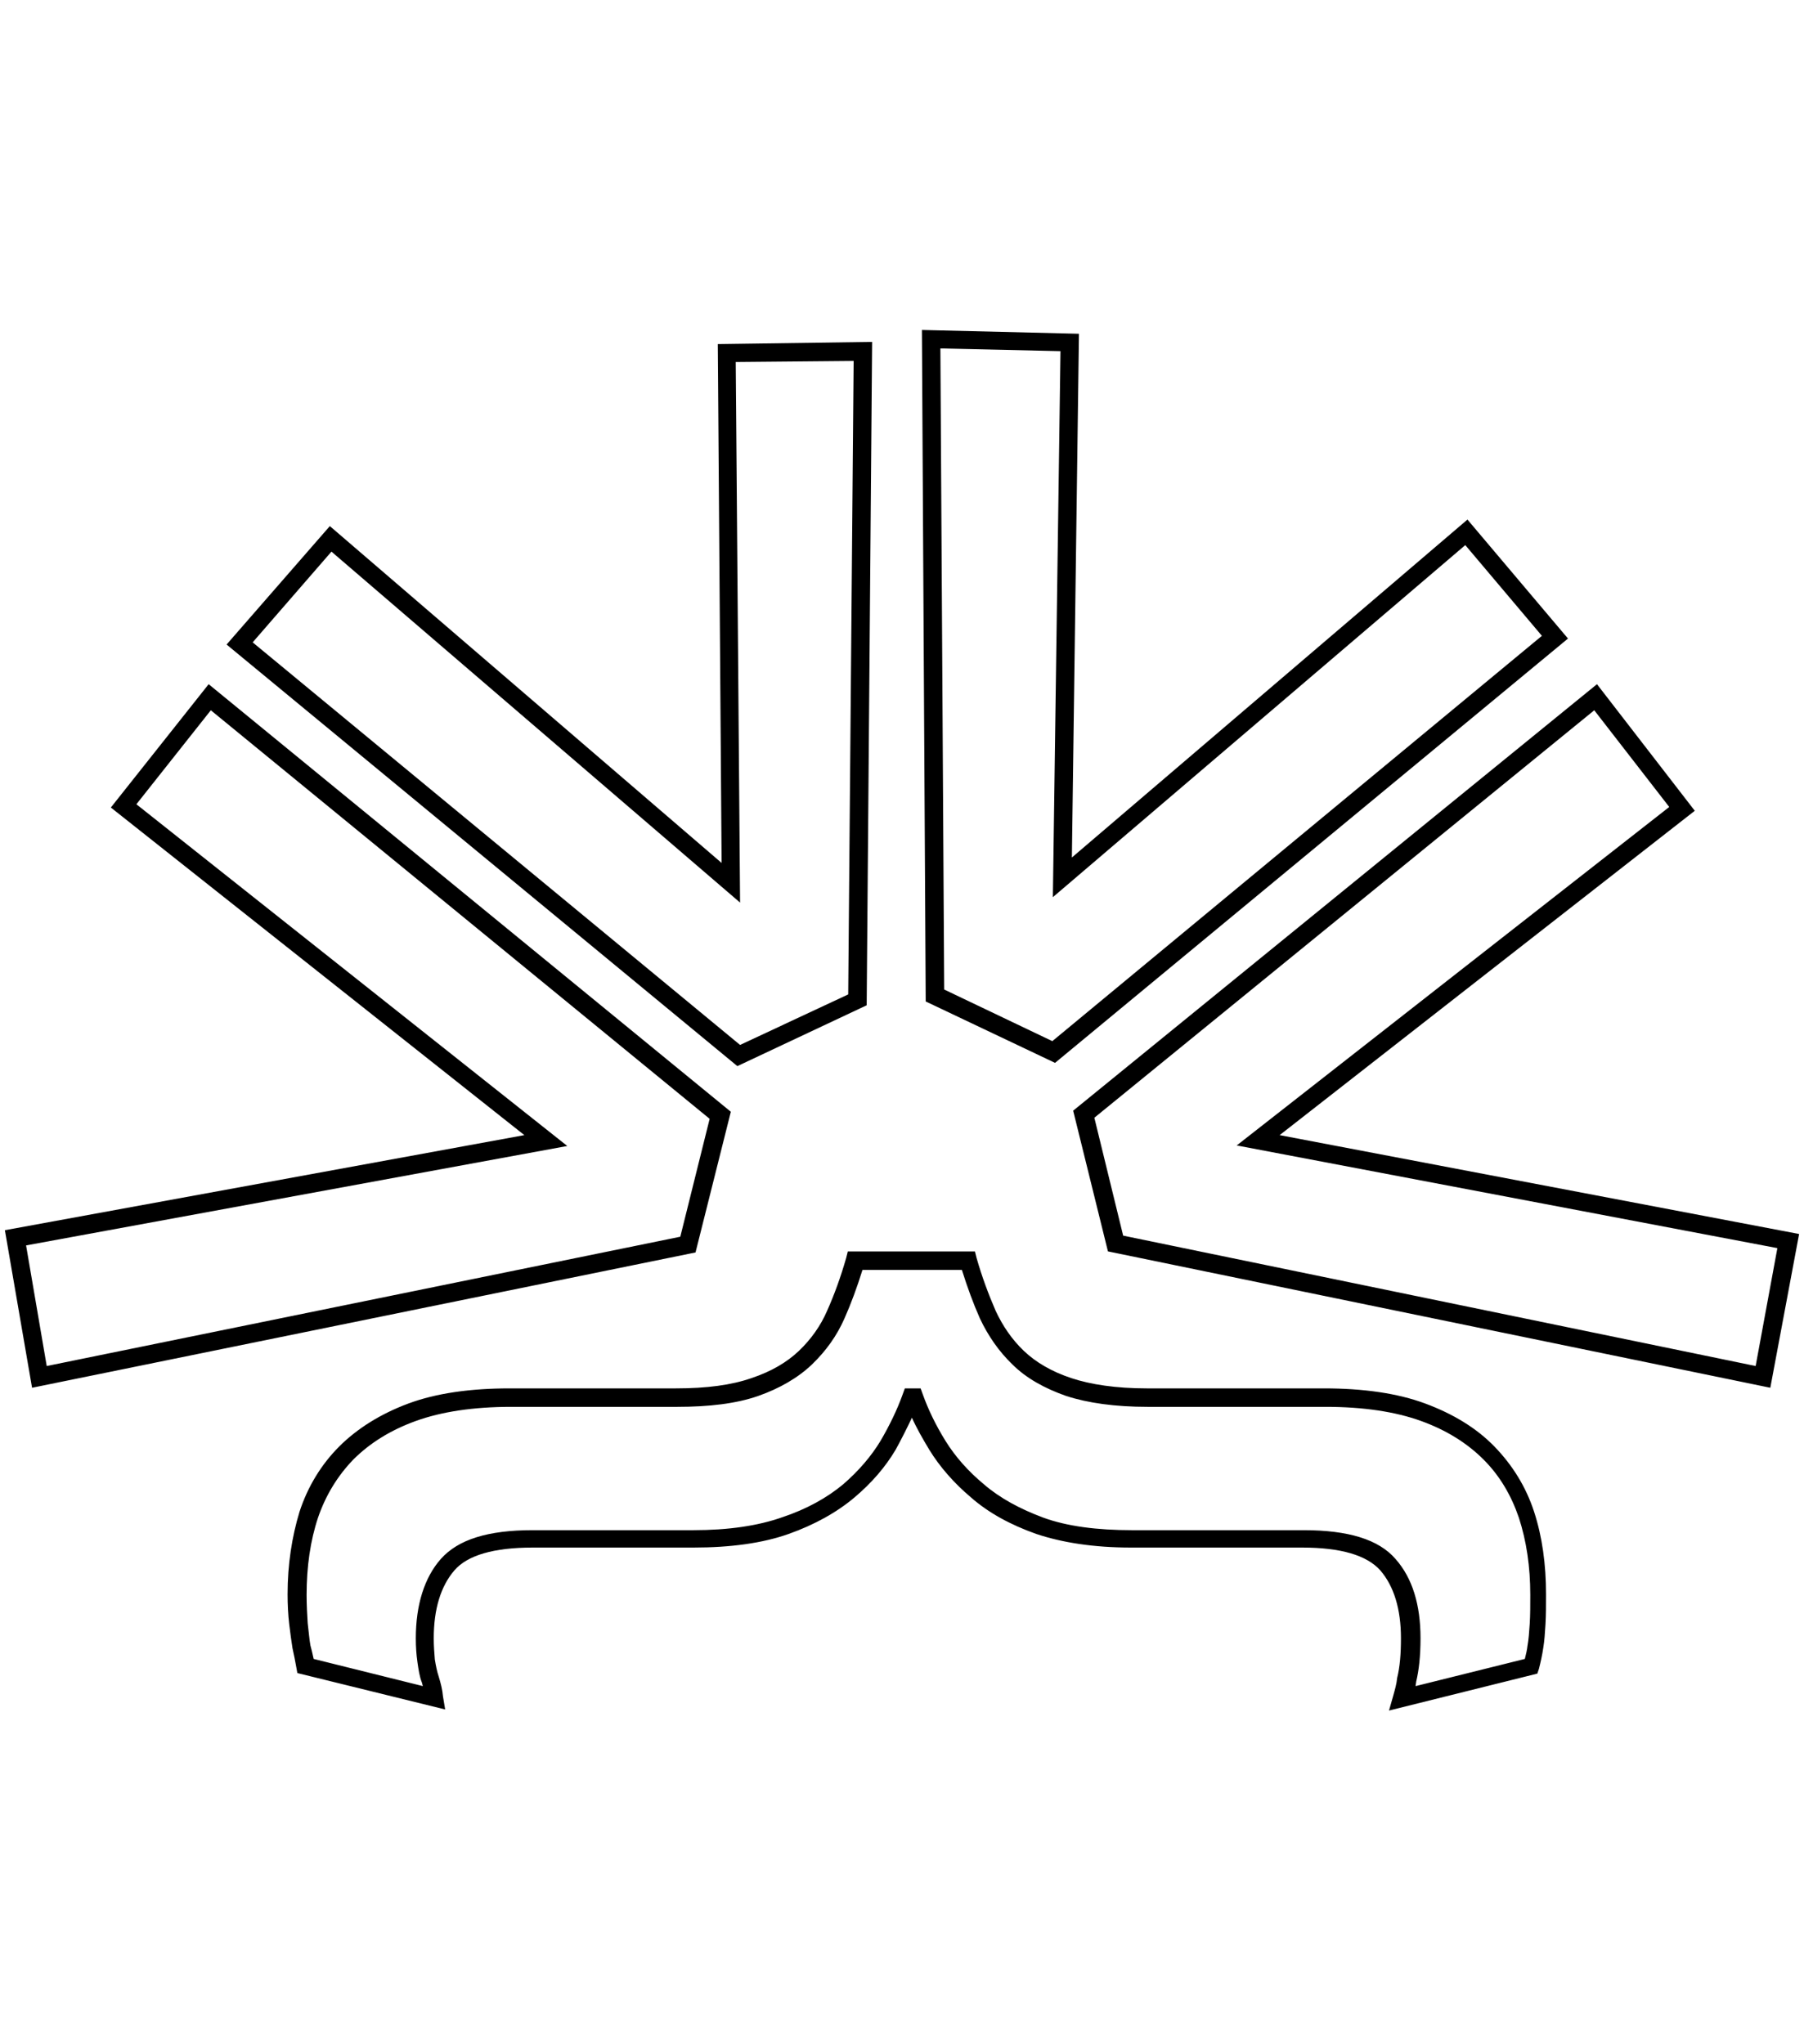 <?xml version="1.0" encoding="UTF-8"?>
<svg id="logo" viewBox="0 0 332 255" version="1.1" xmlns="http://www.w3.org/2000/svg" xmlns:xlink="http://www.w3.org/1999/xlink" class="hola" width="75px" height="85px" fill="white" style="animation: 1s ease 0s 1 normal forwards running color_change_logo2;">
<g>
<path fill="black" d="M57.725,244.714 L77.825,249.714 C77.725,249.514 77.725,249.214 77.625,249.014 C77.225,248.014 77.025,246.714 76.825,245.314 C76.625,243.914 76.525,242.514 76.525,240.914 C76.525,234.714 78.125,229.714 81.125,226.314 C84.325,222.714 89.825,221.014 98.025,221.014 L127.625,221.014 C134.025,221.014 139.525,220.214 144.025,218.614 C148.525,217.114 152.225,215.014 155.125,212.614 C158.025,210.114 160.325,207.414 162.025,204.614 C163.725,201.714 165.125,198.814 166.125,196.014 L166.525,194.914 L169.425,194.914 L169.825,196.014 C170.825,198.814 172.225,201.714 174.025,204.614 C175.825,207.514 178.225,210.214 181.125,212.614 C184.025,215.114 187.725,217.114 192.025,218.714 C196.425,220.314 201.925,221.014 208.325,221.014 L239.925,221.014 C248.125,221.014 253.725,222.714 256.825,226.314 C259.925,229.814 261.425,234.714 261.425,240.914 C261.425,244.214 261.125,246.814 260.625,248.914 C260.625,249.114 260.525,249.414 260.525,249.714 L280.625,244.714 C280.825,243.914 281.025,243.114 281.125,242.214 C281.325,241.114 281.425,239.814 281.525,238.214 C281.625,236.614 281.625,234.814 281.625,232.914 C281.625,227.714 280.925,223.014 279.525,218.714 C278.125,214.614 276.025,211.014 273.025,208.014 C270.025,205.014 266.225,202.614 261.525,200.914 C256.825,199.214 250.925,198.314 244.025,198.314 L211.225,198.314 C205.225,198.314 200.225,197.614 196.225,196.314 C192.225,194.914 188.825,193.014 186.325,190.514 C183.825,188.114 181.825,185.214 180.325,182.014 C179.125,179.314 178.025,176.314 177.025,173.114 L158.725,173.114 C157.725,176.314 156.625,179.314 155.425,182.014 C154.025,185.214 152.025,188.014 149.425,190.514 C146.925,192.914 143.525,194.914 139.525,196.314 C135.525,197.714 130.525,198.314 124.625,198.314 L94.025,198.314 C87.125,198.314 81.225,199.214 76.525,200.914 C71.825,202.614 68.025,205.014 65.025,208.014 C62.125,211.014 59.925,214.614 58.525,218.714 C57.125,222.914 56.425,227.714 56.425,232.914 C56.425,234.814 56.525,236.514 56.625,238.114 C56.825,239.714 56.925,241.114 57.125,242.214 C57.325,242.914 57.525,243.814 57.725,244.714 Z M255.625,254.214 L256.425,251.414 C256.725,250.314 257.025,249.314 257.125,248.214 C257.625,246.214 257.825,243.814 257.825,240.914 C257.825,235.514 256.525,231.314 254.025,228.414 C251.525,225.614 246.725,224.214 239.625,224.214 L208.125,224.214 C201.325,224.214 195.525,223.314 190.725,221.714 C185.925,220.014 181.925,217.814 178.725,215.014 C175.525,212.314 172.925,209.314 171.025,206.214 C169.825,204.214 168.725,202.314 167.825,200.314 C166.925,202.214 165.925,204.214 164.825,206.214 C162.925,209.414 160.425,212.314 157.225,215.014 C154.025,217.714 149.925,220.014 145.125,221.714 C140.325,223.414 134.425,224.214 127.625,224.214 L98.025,224.214 C90.925,224.214 86.025,225.614 83.625,228.414 C81.125,231.314 79.825,235.514 79.825,240.914 C79.825,242.314 79.925,243.614 80.025,244.814 C80.225,246.014 80.425,247.014 80.725,247.914 C81.125,249.214 81.425,250.414 81.525,251.614 L81.925,254.014 L54.725,247.314 L54.525,246.214 C54.325,245.114 54.125,244.014 53.825,242.714 C53.625,241.414 53.425,240.014 53.225,238.314 C53.025,236.614 52.925,234.714 52.925,232.814 C52.925,227.314 53.725,222.214 55.125,217.614 C56.625,213.014 59.125,208.914 62.425,205.614 C65.725,202.314 70.025,199.614 75.125,197.714 C80.225,195.814 86.525,194.914 93.825,194.914 L124.425,194.914 C130.025,194.914 134.625,194.314 138.325,193.014 C141.925,191.814 144.825,190.114 147.025,188.014 C149.225,185.914 151.025,183.414 152.225,180.614 C153.525,177.714 154.725,174.414 155.725,170.914 L156.025,169.714 L179.425,169.714 L179.725,170.914 C180.725,174.414 181.925,177.614 183.225,180.614 C184.525,183.414 186.225,185.914 188.425,188.014 C190.625,190.114 193.525,191.814 197.125,193.014 C200.725,194.214 205.425,194.914 211.025,194.914 L243.625,194.914 C250.925,194.914 257.225,195.814 262.325,197.714 C267.425,199.614 271.725,202.214 275.025,205.614 C278.325,209.014 280.825,213.014 282.325,217.614 C283.825,222.214 284.525,227.314 284.525,232.814 C284.525,234.814 284.525,236.614 284.425,238.314 C284.325,240.014 284.225,241.414 284.025,242.614 C283.825,244.014 283.525,245.314 283.225,246.514 L282.925,247.414 L255.625,254.214 Z M4.8,168.6 L8.6,190.8 L125.2,167 L130.6,145.3 L38.8,70.1 L25.1,87.4 L104.4,150.3 L4.8,168.6 Z M5.9,194.8 L0.9,165.8 L96.5,148.3 L20.4,88 L38.4,65.3 L134.5,144 L128,169.9 L127,170.1 L5.9,194.8 Z M173.765,121.5 L193.665,131 L283.765,56.4 L269.665,39.7 L193.765,104.5 L195.165,4 L173.065,3.5 L173.765,121.5 Z M194.165,135 L170.365,123.7 L169.665,0.1 L198.565,0.8 L197.265,97.2 L270.065,35 L288.565,56.9 L194.165,135 Z M46.5,57.6 L136.2,131.7 L156.1,122.4 L157.1,5.8 L135.4,6 L136.2,105.5 L61,40.9 L46.5,57.6 Z M135.7,135.6 L41.7,58 L60.7,36.2 L132.8,98.2 L132.1,2.7 L160.5,2.3 L159.5,124.4 L135.7,135.6 Z M206.7,166.8 L323.1,190.8 L327.1,169.1 L227.6,150.2 L307.2,87.9 L293.4,70.1 L201.4,145.1 L206.7,166.8 Z M325.8,194.8 L203.9,169.7 L197.5,143.8 L293.9,65.3 L311.9,88.6 L235.5,148.3 L331.1,166.5 L325.8,194.8 Z"></path>
</g>
</svg>